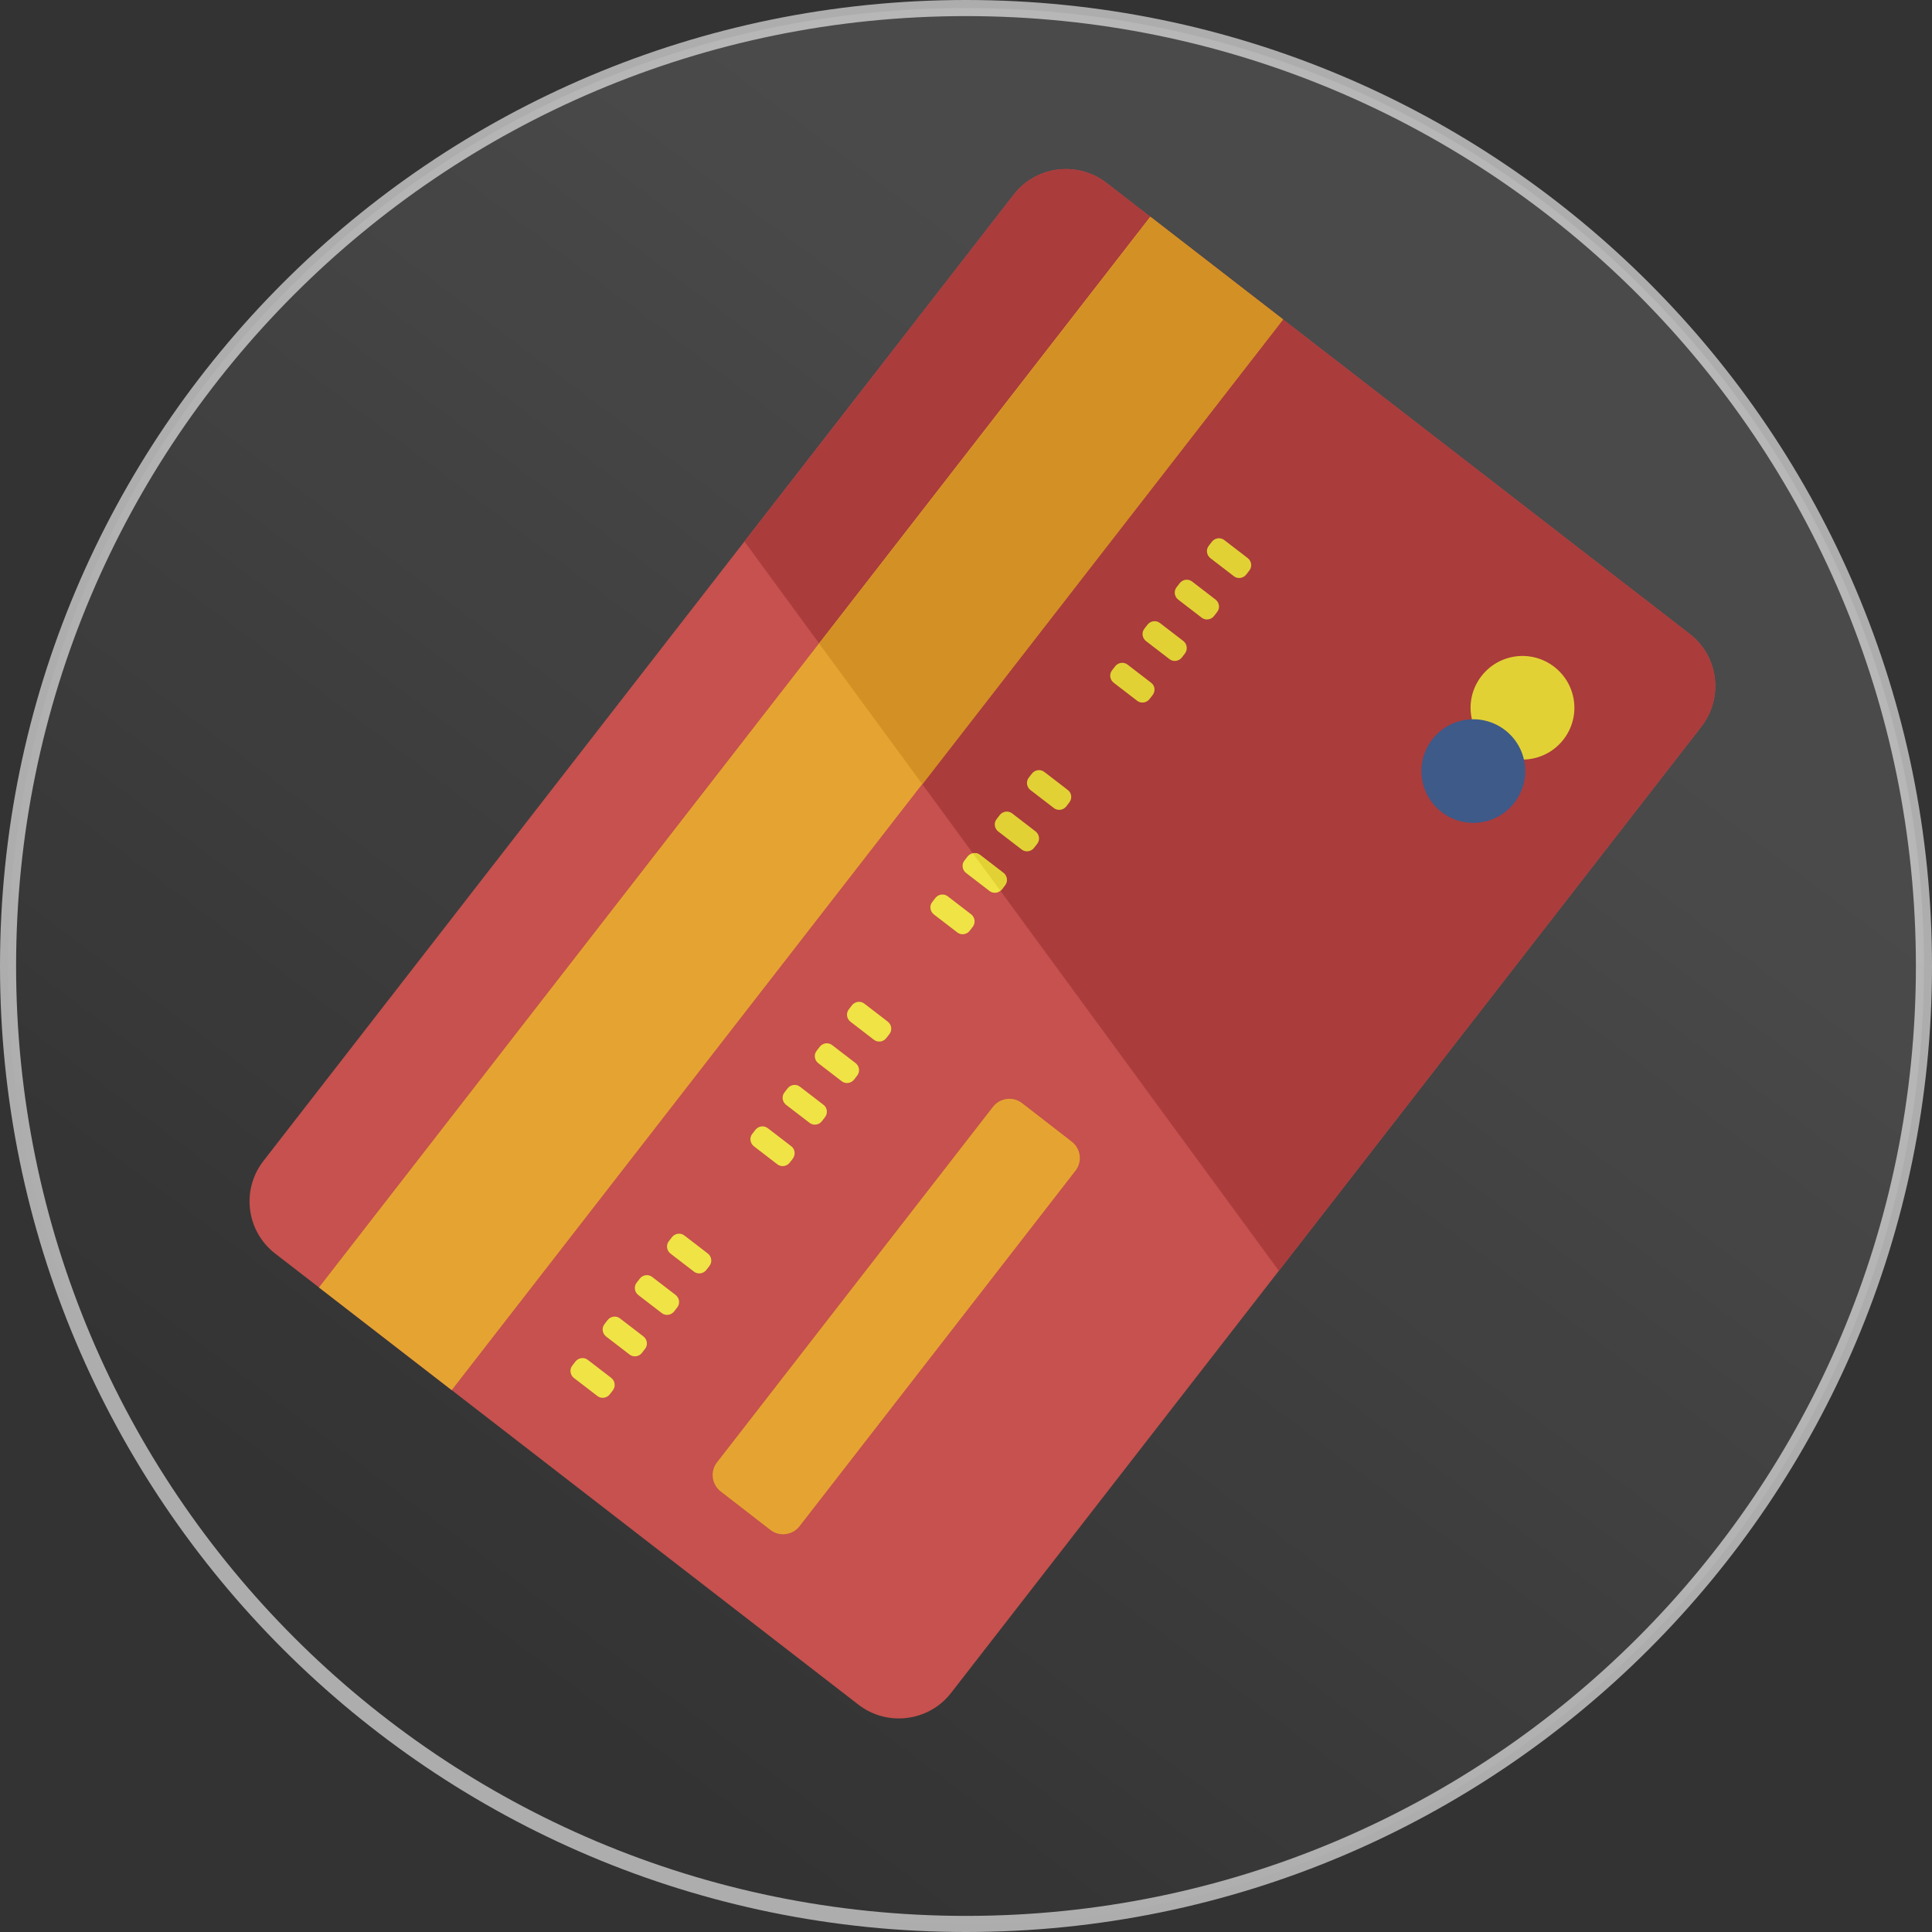 <svg width="240" height="240" viewBox="0 0 240 240" fill="none" xmlns="http://www.w3.org/2000/svg">
<rect x="0" y="0" width="240" height="240" fill="#333333" stroke="none"/>
<g clip-path="url(#clip0_33_48)">
<path opacity="0.6" d="M120 239C185.722 239 239 185.722 239 120C239 54.278 185.722 1 120 1C54.278 1 1 54.278 1 120C1 185.722 54.278 239 120 239Z" fill="url(#paint0_linear_33_48)" fill-opacity="0.6" stroke="white" stroke-width="2"/>
<path d="M211.357 90.252L118.149 210.297C115.372 213.875 110.211 214.524 106.626 211.752L34.18 155.72C30.595 152.948 29.945 147.797 32.722 144.219L125.93 24.174C128.707 20.596 133.868 19.947 137.453 22.719L209.899 78.751C213.484 81.503 214.134 86.654 211.357 90.252Z" fill="#C6514E"/>
<path d="M158.864 157.863L211.357 90.252C214.134 86.674 213.484 81.523 209.899 78.751L137.453 22.719C133.868 19.947 128.707 20.596 125.93 24.174L92.484 67.269L158.864 157.863Z" fill="#AA3C3C"/>
<path d="M142.885 26.932L39.624 159.934L56.111 172.686L159.372 39.684L142.885 26.932Z" fill="#E5A431"/>
<path d="M114.584 97.428L159.395 39.686L142.929 26.946L101.761 79.95L114.584 97.428Z" fill="#D39024"/>
<path d="M76.135 172.707L75.741 173.218C75.367 173.69 74.677 173.788 74.205 173.414L71.29 171.173C70.817 170.8 70.718 170.112 71.093 169.64L71.486 169.129C71.861 168.657 72.55 168.558 73.023 168.932L75.938 171.173C76.411 171.547 76.49 172.235 76.135 172.707Z" fill="#F0E345"/>
<path d="M80.133 167.556L79.74 168.067C79.365 168.539 78.676 168.637 78.203 168.264L75.288 166.022C74.815 165.649 74.717 164.961 75.091 164.489L75.485 163.978C75.859 163.506 76.549 163.407 77.021 163.781L79.937 166.022C80.409 166.396 80.508 167.084 80.133 167.556Z" fill="#F0E345"/>
<path d="M84.132 162.405L83.738 162.916C83.364 163.388 82.674 163.486 82.202 163.113L79.287 160.871C78.814 160.498 78.715 159.81 79.09 159.338L79.484 158.827C79.858 158.355 80.547 158.257 81.02 158.63L83.935 160.871C84.408 161.245 84.506 161.933 84.132 162.405Z" fill="#F0E345"/>
<path d="M88.131 157.254L87.737 157.765C87.362 158.237 86.673 158.335 86.2 157.962L83.285 155.721C82.812 155.347 82.714 154.659 83.088 154.187L83.482 153.676C83.856 153.204 84.546 153.106 85.018 153.479L87.934 155.721C88.406 156.094 88.505 156.782 88.131 157.254Z" fill="#F0E345"/>
<path d="M98.492 143.924L98.097 144.435C97.723 144.907 97.034 145.005 96.561 144.632L93.646 142.39C93.173 142.017 93.075 141.329 93.449 140.857L93.843 140.346C94.217 139.874 94.906 139.776 95.379 140.149L98.294 142.39C98.767 142.744 98.846 143.432 98.492 143.924Z" fill="#F0E345"/>
<path d="M102.49 138.773L102.096 139.284C101.722 139.756 101.032 139.854 100.56 139.481L97.644 137.24C97.172 136.866 97.073 136.178 97.448 135.706L97.841 135.195C98.216 134.723 98.905 134.625 99.378 134.998L102.293 137.24C102.766 137.593 102.864 138.282 102.49 138.773Z" fill="#F0E345"/>
<path d="M106.489 133.603L106.095 134.114C105.72 134.586 105.031 134.684 104.558 134.31L101.643 132.069C101.17 131.696 101.072 131.008 101.446 130.536L101.84 130.024C102.214 129.553 102.904 129.454 103.376 129.828L106.292 132.069C106.764 132.443 106.863 133.131 106.489 133.603Z" fill="#F0E345"/>
<path d="M110.487 128.452L110.093 128.963C109.719 129.435 109.029 129.533 108.557 129.16L105.642 126.918C105.169 126.545 105.07 125.857 105.445 125.385L105.838 124.874C106.213 124.402 106.902 124.303 107.375 124.677L110.29 126.918C110.763 127.292 110.861 127.98 110.487 128.452Z" fill="#F0E345"/>
<path d="M120.848 115.122L120.454 115.633C120.08 116.105 119.39 116.204 118.918 115.83L116.002 113.589C115.53 113.215 115.431 112.527 115.805 112.055L116.199 111.544C116.574 111.072 117.263 110.974 117.736 111.347L120.651 113.589C121.124 113.962 121.202 114.65 120.848 115.122Z" fill="#F0E345"/>
<path d="M124.846 109.971L124.452 110.482C124.078 110.954 123.389 111.052 122.916 110.679L120.001 108.437C119.528 108.064 119.43 107.376 119.804 106.904L120.198 106.393C120.572 105.921 121.262 105.823 121.734 106.196L124.649 108.437C125.122 108.811 125.201 109.499 124.846 109.971Z" fill="#F0E345"/>
<path d="M128.845 104.82L128.451 105.331C128.077 105.803 127.387 105.901 126.915 105.528L123.999 103.286C123.527 102.913 123.428 102.225 123.802 101.753L124.196 101.242C124.571 100.77 125.26 100.672 125.733 101.045L128.648 103.286C129.121 103.66 129.219 104.348 128.845 104.82Z" fill="#E2D134"/>
<path d="M132.843 99.669L132.45 100.18C132.075 100.652 131.386 100.75 130.913 100.377L127.998 98.136C127.525 97.762 127.427 97.074 127.801 96.602L128.195 96.091C128.569 95.619 129.259 95.521 129.731 95.894L132.647 98.136C133.119 98.49 133.218 99.178 132.843 99.669Z" fill="#E2D134"/>
<path d="M143.184 86.34L142.79 86.851C142.416 87.323 141.727 87.421 141.254 87.047L138.339 84.806C137.866 84.432 137.768 83.744 138.142 83.272L138.536 82.761C138.91 82.29 139.599 82.191 140.072 82.565L142.987 84.806C143.48 85.16 143.559 85.848 143.184 86.34Z" fill="#E2D134"/>
<path d="M147.203 81.169L146.809 81.68C146.435 82.152 145.745 82.25 145.273 81.876L142.357 79.635C141.885 79.262 141.786 78.573 142.16 78.102L142.554 77.59C142.929 77.119 143.618 77.02 144.091 77.394L147.006 79.635C147.479 80.009 147.557 80.697 147.203 81.169Z" fill="#E2D134"/>
<path d="M151.201 76.018L150.807 76.529C150.433 77.001 149.744 77.099 149.271 76.725L146.356 74.484C145.883 74.111 145.785 73.423 146.159 72.951L146.553 72.44C146.927 71.968 147.617 71.869 148.089 72.243L151.004 74.484C151.477 74.858 151.576 75.546 151.201 76.018Z" fill="#E2D134"/>
<path d="M155.2 70.867L154.806 71.378C154.432 71.85 153.742 71.948 153.27 71.575L150.354 69.333C149.882 68.96 149.783 68.272 150.157 67.8L150.551 67.289C150.926 66.817 151.615 66.719 152.088 67.092L155.003 69.333C155.476 69.707 155.574 70.395 155.2 70.867Z" fill="#E2D134"/>
<path d="M133.592 145.438L99.319 189.595C98.452 190.716 96.817 190.932 95.694 190.047L89.529 185.27C88.406 184.405 88.19 182.773 89.076 181.652L123.349 137.495C124.216 136.375 125.851 136.159 126.974 137.043L133.139 141.821C134.262 142.686 134.478 144.318 133.592 145.438Z" fill="#E5A431"/>
<path d="M193.078 82.84C195.894 85.022 196.407 89.052 194.22 91.864C192.034 94.675 187.996 95.186 185.179 93.004C182.362 90.822 181.85 86.791 184.037 83.98C186.223 81.169 190.261 80.657 193.078 82.84Z" fill="#E2D134"/>
<path d="M186.972 90.704C189.788 92.886 190.301 96.917 188.114 99.728C185.928 102.54 181.89 103.051 179.073 100.868C176.256 98.686 175.744 94.656 177.931 91.844C180.117 89.033 184.155 88.522 186.972 90.704Z" fill="#3D5A89"/>
<path d="M124.275 110.659C124.334 110.6 124.413 110.541 124.452 110.482L124.846 109.971C125.22 109.499 125.122 108.811 124.649 108.438L121.734 106.196C121.478 106 121.143 105.941 120.848 106L124.275 110.659Z" fill="#E2D134"/>
</g>
<defs>
<linearGradient id="paint0_linear_33_48" x1="182.542" y1="15.254" x2="47.288" y2="195.254" gradientUnits="userSpaceOnUse">
<stop offset="0.198" stop-color="white" stop-opacity="0.32"/>
<stop offset="1" stop-color="white" stop-opacity="0"/>
</linearGradient>
<clipPath id="clip0_33_48">
<rect width="240" height="240" fill="white"/>
</clipPath>
</defs>
</svg>
